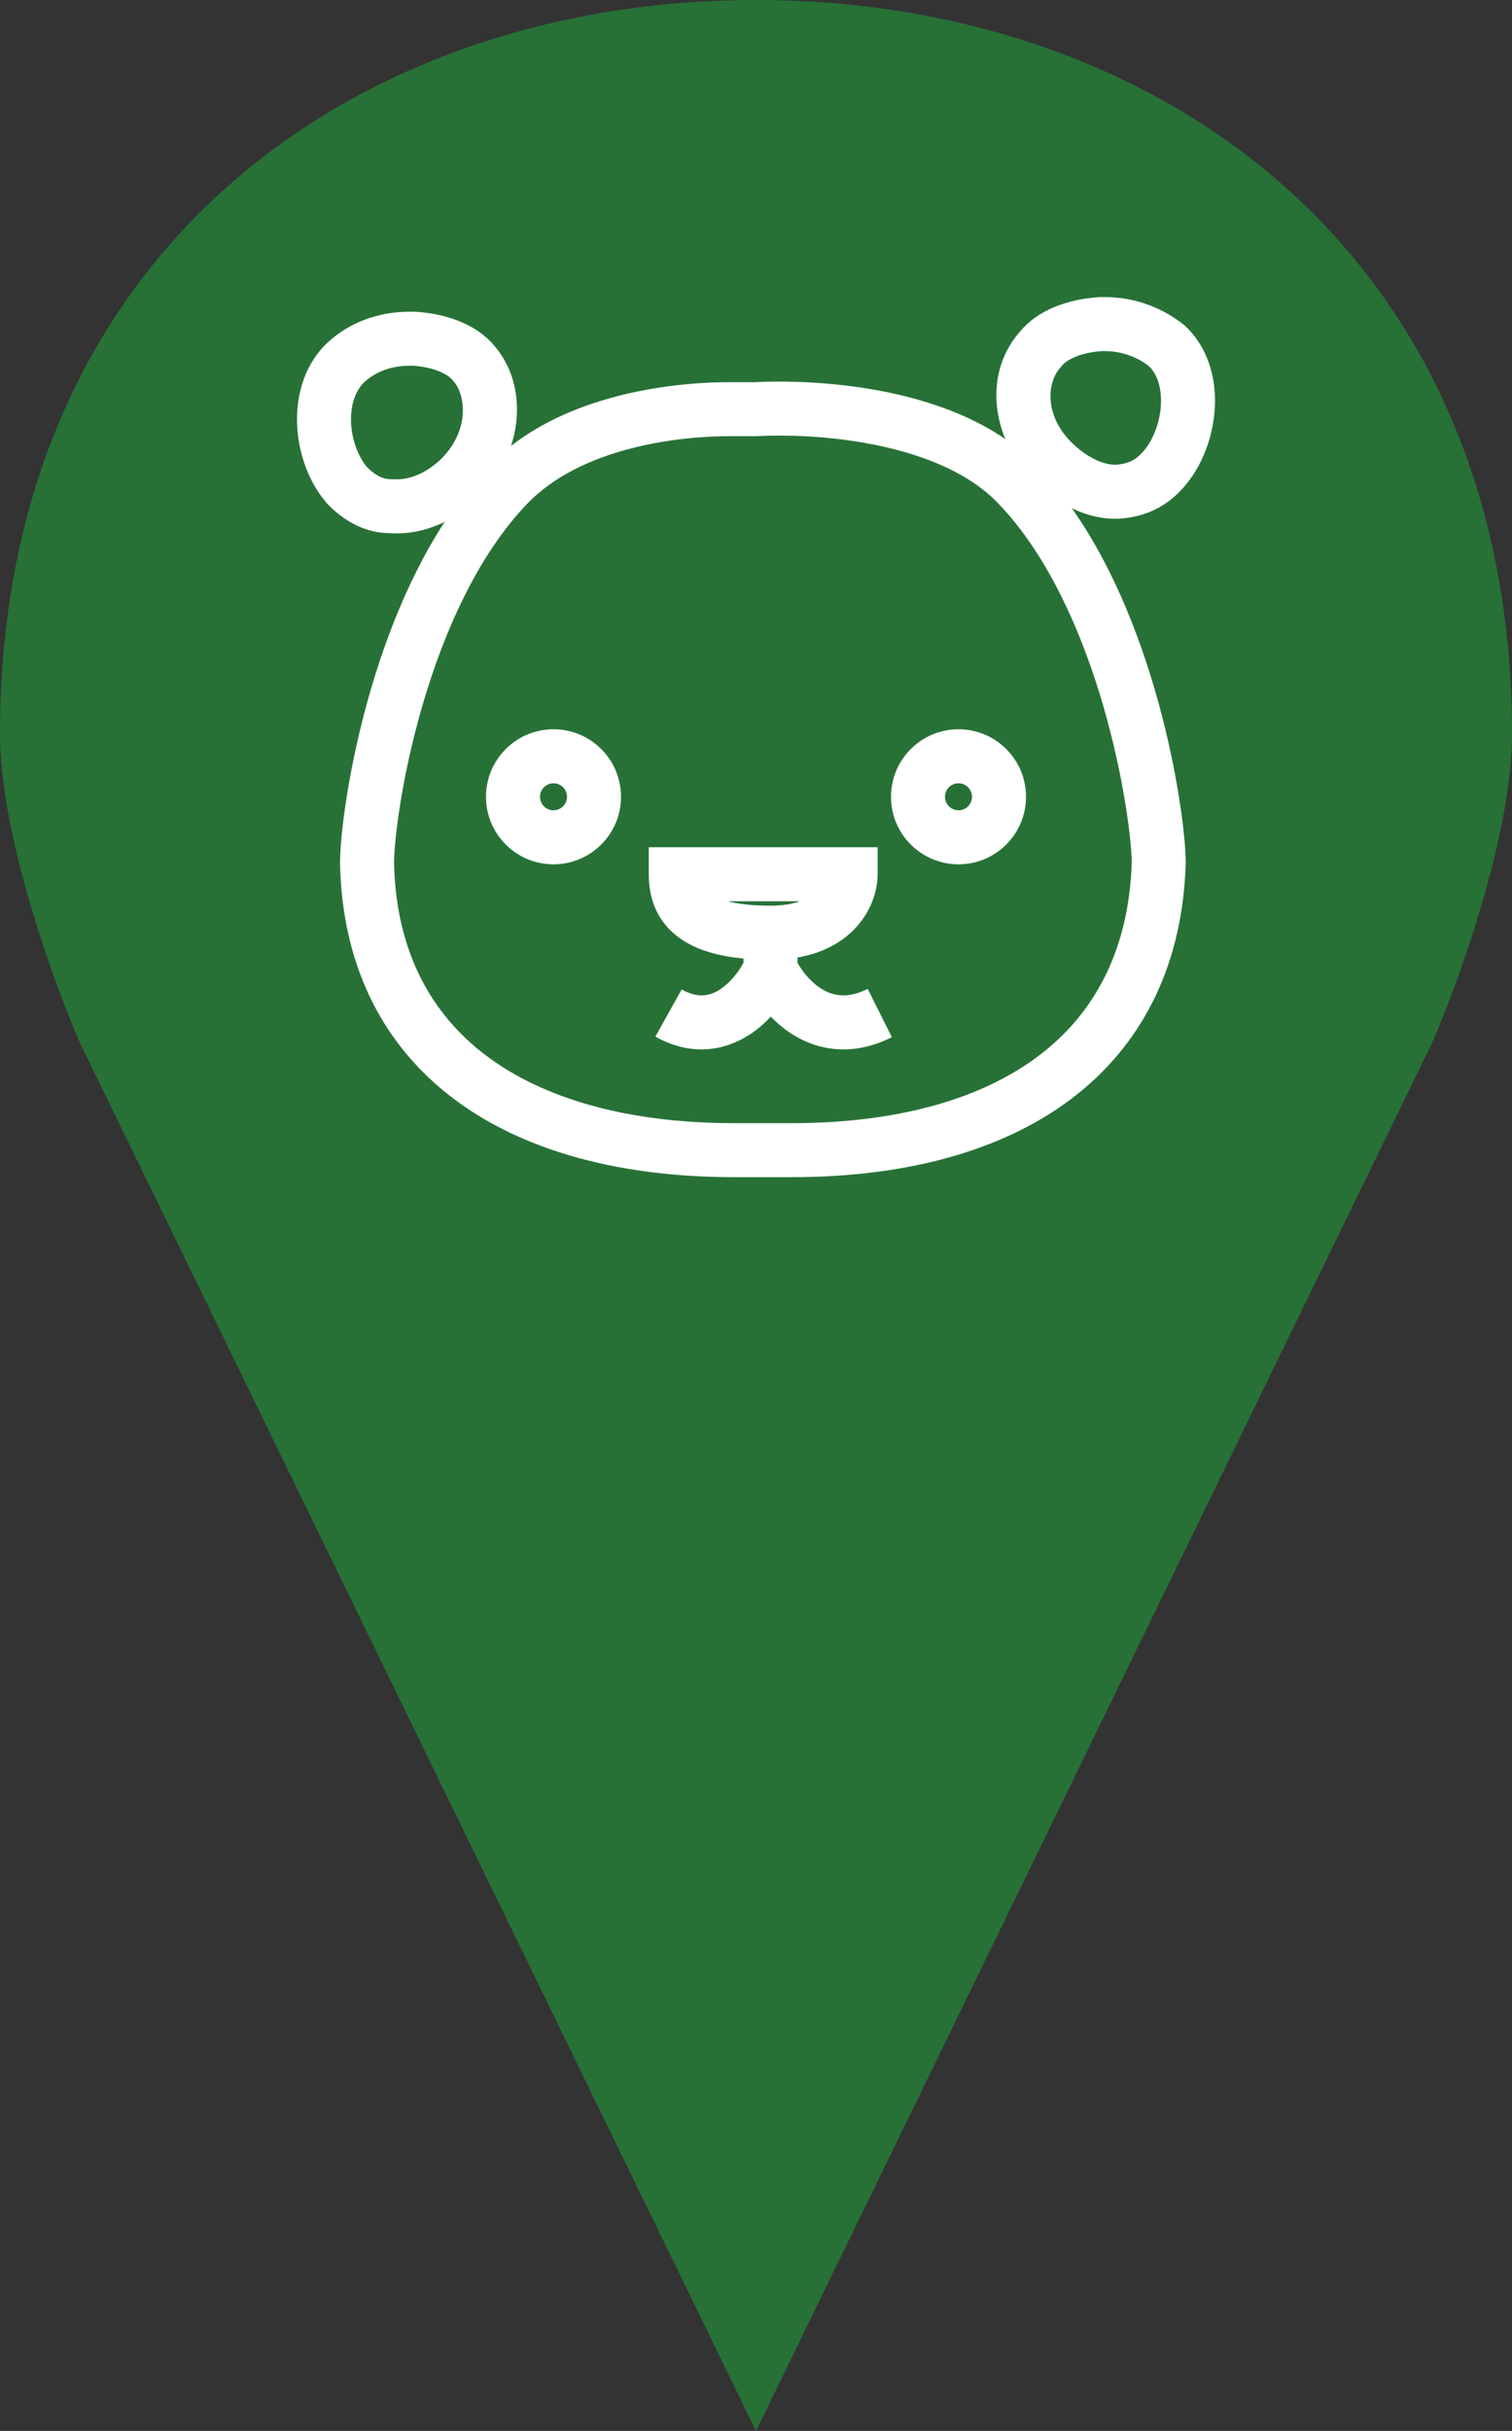 <svg width="56" height="90" viewBox="0 0 56 90" fill="none" xmlns="http://www.w3.org/2000/svg">
  <rect x="0" y="0" width="56" height="90" fill="#333333" stroke="none"/>
  <path fill-rule="evenodd" clip-rule="evenodd" d="M56 27.17C56 9.34 42.849 2.37147e-06 28 1.55782e-06L28 90L53.03 38.632C54.02 36.368 56 30.906 56 27.17ZM-1.51163e-06 27.17C-5.19622e-07 9.34 13.152 3.82382e-06 28 4.64994e-06L28 90L2.97 38.632C1.98 36.368 -1.71948e-06 30.906 -1.51163e-06 27.17Z" fill="#277137"/>
  <path fill-rule="evenodd" clip-rule="evenodd" d="M39.698 18.817C40.286 19.099 40.904 19.24 41.499 19.2C42.408 19.13 43.177 18.779 43.806 18.078C45.204 16.537 45.554 13.593 43.876 12.051C43.107 11.42 42.058 11 40.939 11H40.73C39.541 11.07 38.422 11.491 37.793 12.262C36.822 13.332 36.66 14.875 37.236 16.258C33.725 13.844 28.412 14.126 28 14.148C27.985 14.149 27.977 14.149 27.975 14.149H27.835H26.996C25.367 14.149 21.603 14.431 18.927 16.508C19.354 15.204 19.167 13.798 18.309 12.803C17.679 12.031 16.561 11.611 15.372 11.541H15.162C13.974 11.541 12.925 11.961 12.156 12.662C10.478 14.204 10.758 17.148 12.156 18.689C12.785 19.32 13.554 19.741 14.463 19.741C15.166 19.782 15.844 19.628 16.468 19.321C13.48 23.91 12.594 30.255 12.594 31.95C12.733 39.238 18.187 43.583 27.206 43.583H29.303C38.323 43.583 43.707 39.238 43.916 31.95C43.916 30.255 42.962 23.442 39.698 18.817ZM40.939 13H40.794C39.946 13.061 39.482 13.355 39.342 13.526L39.309 13.567L39.275 13.605C38.774 14.157 38.65 15.428 39.778 16.468L39.781 16.47C40.407 17.05 41.006 17.225 41.357 17.205C41.78 17.17 42.057 17.033 42.318 16.742L42.325 16.735L42.325 16.735C42.68 16.343 42.964 15.678 42.997 14.971C43.028 14.306 42.835 13.835 42.559 13.559C42.129 13.224 41.544 13 40.939 13ZM41.916 31.924C41.91 31.181 41.65 28.856 40.868 26.155C40.074 23.417 38.824 20.585 37.013 18.681L37.006 18.673L37.006 18.673C35.757 17.345 33.702 16.648 31.659 16.337C29.901 16.069 28.498 16.128 28.085 16.145C28.031 16.148 27.994 16.149 27.975 16.149H27.835H26.996C26.197 16.149 24.804 16.228 23.342 16.61C21.866 16.995 20.476 17.647 19.499 18.679L19.497 18.681C17.684 20.587 16.434 23.404 15.642 26.131C14.857 28.831 14.598 31.164 14.594 31.932C14.658 35.031 15.824 37.349 17.816 38.935C19.865 40.566 22.993 41.583 27.206 41.583H29.303C33.516 41.583 36.625 40.567 38.665 38.937C40.649 37.352 41.819 35.031 41.916 31.924ZM36 29.5C36 29.776 35.776 30 35.5 30C35.224 30 35 29.776 35 29.5C35 29.224 35.224 29 35.5 29C35.776 29 36 29.224 36 29.5ZM38 29.5C38 30.881 36.881 32 35.5 32C34.119 32 33 30.881 33 29.5C33 28.119 34.119 27 35.5 27C36.881 27 38 28.119 38 29.5ZM21 29.5C21 29.776 20.776 30 20.5 30C20.224 30 20 29.776 20 29.5C20 29.224 20.224 29 20.5 29C20.776 29 21 29.224 21 29.5ZM23 29.5C23 30.881 21.881 32 20.5 32C19.119 32 18 30.881 18 29.5C18 28.119 19.119 27 20.5 27C21.881 27 23 28.119 23 29.5ZM16.307 17.024C17.378 15.984 17.28 14.673 16.793 14.108L16.776 14.088L16.759 14.067C16.619 13.896 16.155 13.602 15.307 13.541H15.162C14.456 13.541 13.894 13.786 13.506 14.137C13.198 14.422 12.98 14.922 13.001 15.614C13.023 16.299 13.28 16.931 13.608 17.312C13.96 17.653 14.236 17.741 14.464 17.741L14.522 17.741L14.581 17.744C15.111 17.776 15.712 17.569 16.307 17.024ZM25.029 31.367H24.029V32.367C24.029 33.08 24.215 33.97 25.045 34.635C25.641 35.113 26.467 35.388 27.537 35.488V35.648C27.347 35.995 27.038 36.392 26.666 36.633C26.297 36.871 25.861 36.975 25.246 36.633L24.273 38.38C25.601 39.12 26.829 38.908 27.751 38.312C28.052 38.118 28.318 37.886 28.547 37.639C28.792 37.892 29.076 38.13 29.401 38.327C30.364 38.913 31.628 39.104 33.033 38.4L32.137 36.612C31.383 36.99 30.848 36.867 30.44 36.618C30.041 36.376 29.725 35.983 29.537 35.646V35.449C30.435 35.294 31.126 34.926 31.623 34.422C32.269 33.768 32.505 32.967 32.505 32.367V31.367H31.506H25.029ZM28.537 33.531C27.816 33.531 27.306 33.461 26.95 33.367H29.627C29.363 33.463 29.01 33.531 28.537 33.531Z" fill="white"/>
</svg>

